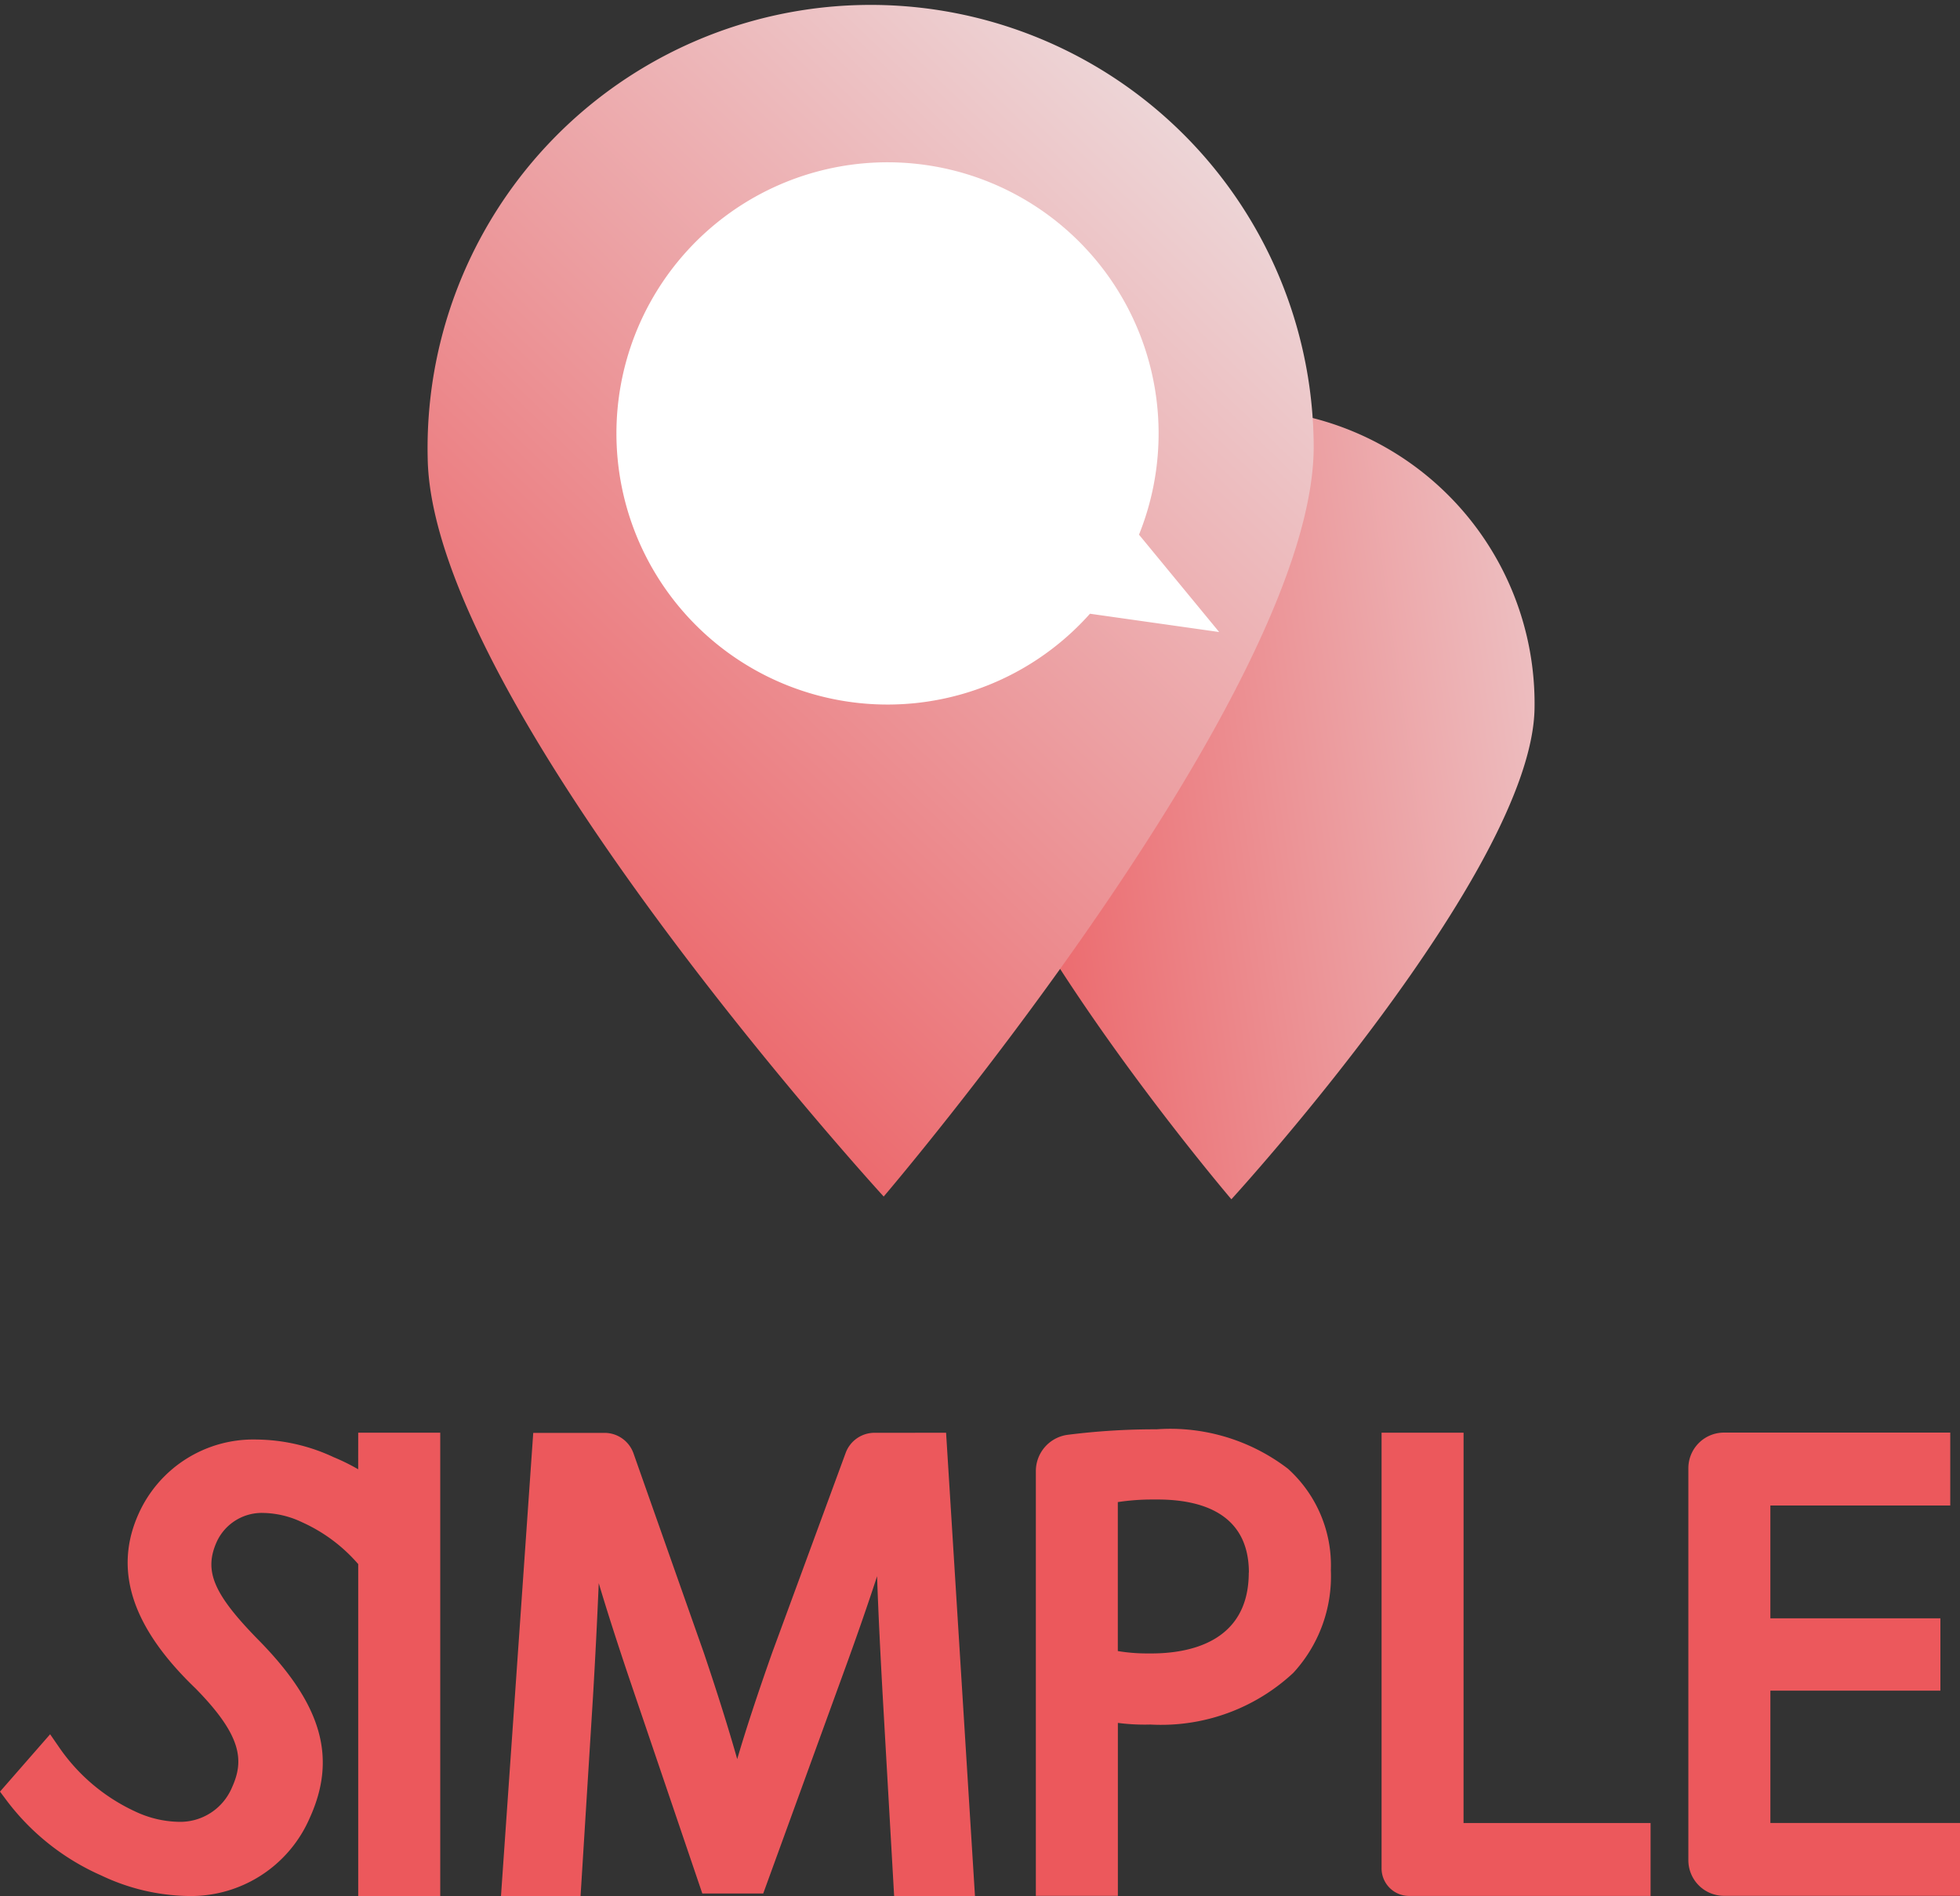 <svg xmlns="http://www.w3.org/2000/svg" xmlns:xlink="http://www.w3.org/1999/xlink" width="113.788" height="110.065"
     viewBox="0 0 113.788 110.065">
    <rect x="0" y="0" width="113.788" height="110.065" fill="#333333" stroke="none"/>
    <defs>
        <linearGradient id="linear-gradient" x1="-0.006" y1="0.748" x2="1.641" y2="0.381"
                        gradientUnits="objectBoundingBox">
            <stop offset="0" stop-color="#ec585c"/>
            <stop offset="1" stop-color="#edf8f9"/>
        </linearGradient>
        <linearGradient id="linear-gradient-2" x1="0.099" y1="0.903" x2="0.931" y2="-0.213"
                        xlink:href="#linear-gradient"/>
    </defs>
    <g id="그룹_18717" transform="translate(620 -4557.768)">
        <g id="그룹_18716" transform="translate(-595.619 4557.768)">
            <g id="그룹_18715" transform="translate(0 0)">
                <path id="패스_7747"
                      d="M34.2,17.1c0,9.445-17.1,28.782-17.1,28.782S0,26.545,0,17.1a17.1,17.1,0,1,1,34.2,0Z"
                      transform="translate(30.81 23.44) rotate(1)" fill="url(#linear-gradient)"/>
                <path id="패스_7748"
                      d="M51.443,25.722c0,14.207-25.722,43.294-25.722,43.294S0,39.929,0,25.722a25.722,25.722,0,1,1,51.443,0Z"
                      transform="translate(0 0.898) rotate(-1)" fill="url(#linear-gradient-2)"/>
                <path id="패스_7749" d="M38.237,15.773l-6.9-2.447a15.738,15.738,0,1,0-.076,5.4Z"
                      transform="translate(21.746 3.473) rotate(31)" fill="#fff"/>
            </g>
        </g>
        <g id="그룹_18714" transform="translate(-620 4640.71)">
            <path id="패스_56"
                  d="M884.967,779.218a12.023,12.023,0,0,0-1.419-.7,10.778,10.778,0,0,0-4.455-1.026,7.3,7.3,0,0,0-6.862,4.284c-1.49,3.281-.41,6.608,3.287,10.156,2.71,2.754,2.831,4.194,2.125,5.75a3.261,3.261,0,0,1-3.118,2,6.179,6.179,0,0,1-2.528-.612,10.9,10.9,0,0,1-4.373-3.687l-.541-.784-2.91,3.33.359.48a13.862,13.862,0,0,0,5.521,4.387,12.159,12.159,0,0,0,5,1.191,7.515,7.515,0,0,0,7.109-4.546c1.582-3.492.694-6.574-2.969-10.3-2.635-2.685-3.2-4.023-2.432-5.725a2.882,2.882,0,0,1,2.728-1.663,5.455,5.455,0,0,1,2.226.542,9.4,9.4,0,0,1,3.254,2.427v19.268h4.762V777.093h-4.762Z"
                  transform="translate(-864.173 -776.874)" fill="#ec585c"/>
            <path id="패스_57"
                  d="M964.324,777.111a1.788,1.788,0,0,0-1.664,1.154L958.38,789.9c-.853,2.418-1.507,4.4-2.021,6.152-.5-1.762-1.121-3.748-1.932-6.152l-4.093-11.605a1.784,1.784,0,0,0-1.671-1.179h-4.146l-1.873,26.892h4.62l.723-11.593c.13-2.187.244-4.456.333-6.576.477,1.6,1.046,3.371,1.73,5.406l4.283,12.609h3.536l4.662-12.815c.724-1.98,1.37-3.834,1.948-5.6.076,2.259.2,4.63.313,6.7L965.469,804h4.693l-1.677-26.891Z"
                  transform="translate(-913.56 -776.885)" fill="#ec585c"/>
            <path id="패스_58"
                  d="M1041.1,778.837l-.024-.022-.026-.02a11.241,11.241,0,0,0-6.785-2.3c-.272,0-.547.01-.818.03h-.115a40.15,40.15,0,0,0-5.066.322,2.124,2.124,0,0,0-1.826,2.118v24.641h4.761V793.567a11.979,11.979,0,0,0,1.532.1c.118,0,.237,0,.354-.005q.309.017.617.017a11.247,11.247,0,0,0,7.664-3l.042-.043a8.276,8.276,0,0,0,2.156-5.934A7.555,7.555,0,0,0,1041.1,778.837Zm-2.3,6.007c0,4.081-3.528,4.691-5.651,4.691-.092,0-.184,0-.277,0h0a10.3,10.3,0,0,1-1.674-.138v-8.647a13.231,13.231,0,0,1,1.984-.15c.115,0,.23,0,.365,0C1035.95,780.61,1038.807,781.345,1038.807,784.844Z"
                  transform="translate(-966.303 -776.501)" fill="#ec585c"/>
            <path id="패스_59"
                  d="M1085.344,777.093h-4.761l0,25.3a1.6,1.6,0,0,0,1.593,1.591H1096.2v-4.233h-10.858Z"
                  transform="translate(-1000.376 -776.874)" fill="#ec585c"/>
            <path id="패스_60"
                  d="M1133.407,799.75V792.07h9.87l0-4.2h-9.871v-6.548h10.443v-4.233H1130.71a2.067,2.067,0,0,0-2.065,2.064v22.766a2.068,2.068,0,0,0,2.065,2.059h13.705V799.75Z"
                  transform="translate(-1030.627 -776.874)" fill="#ec585c"/>
        </g>
    </g>
</svg>
